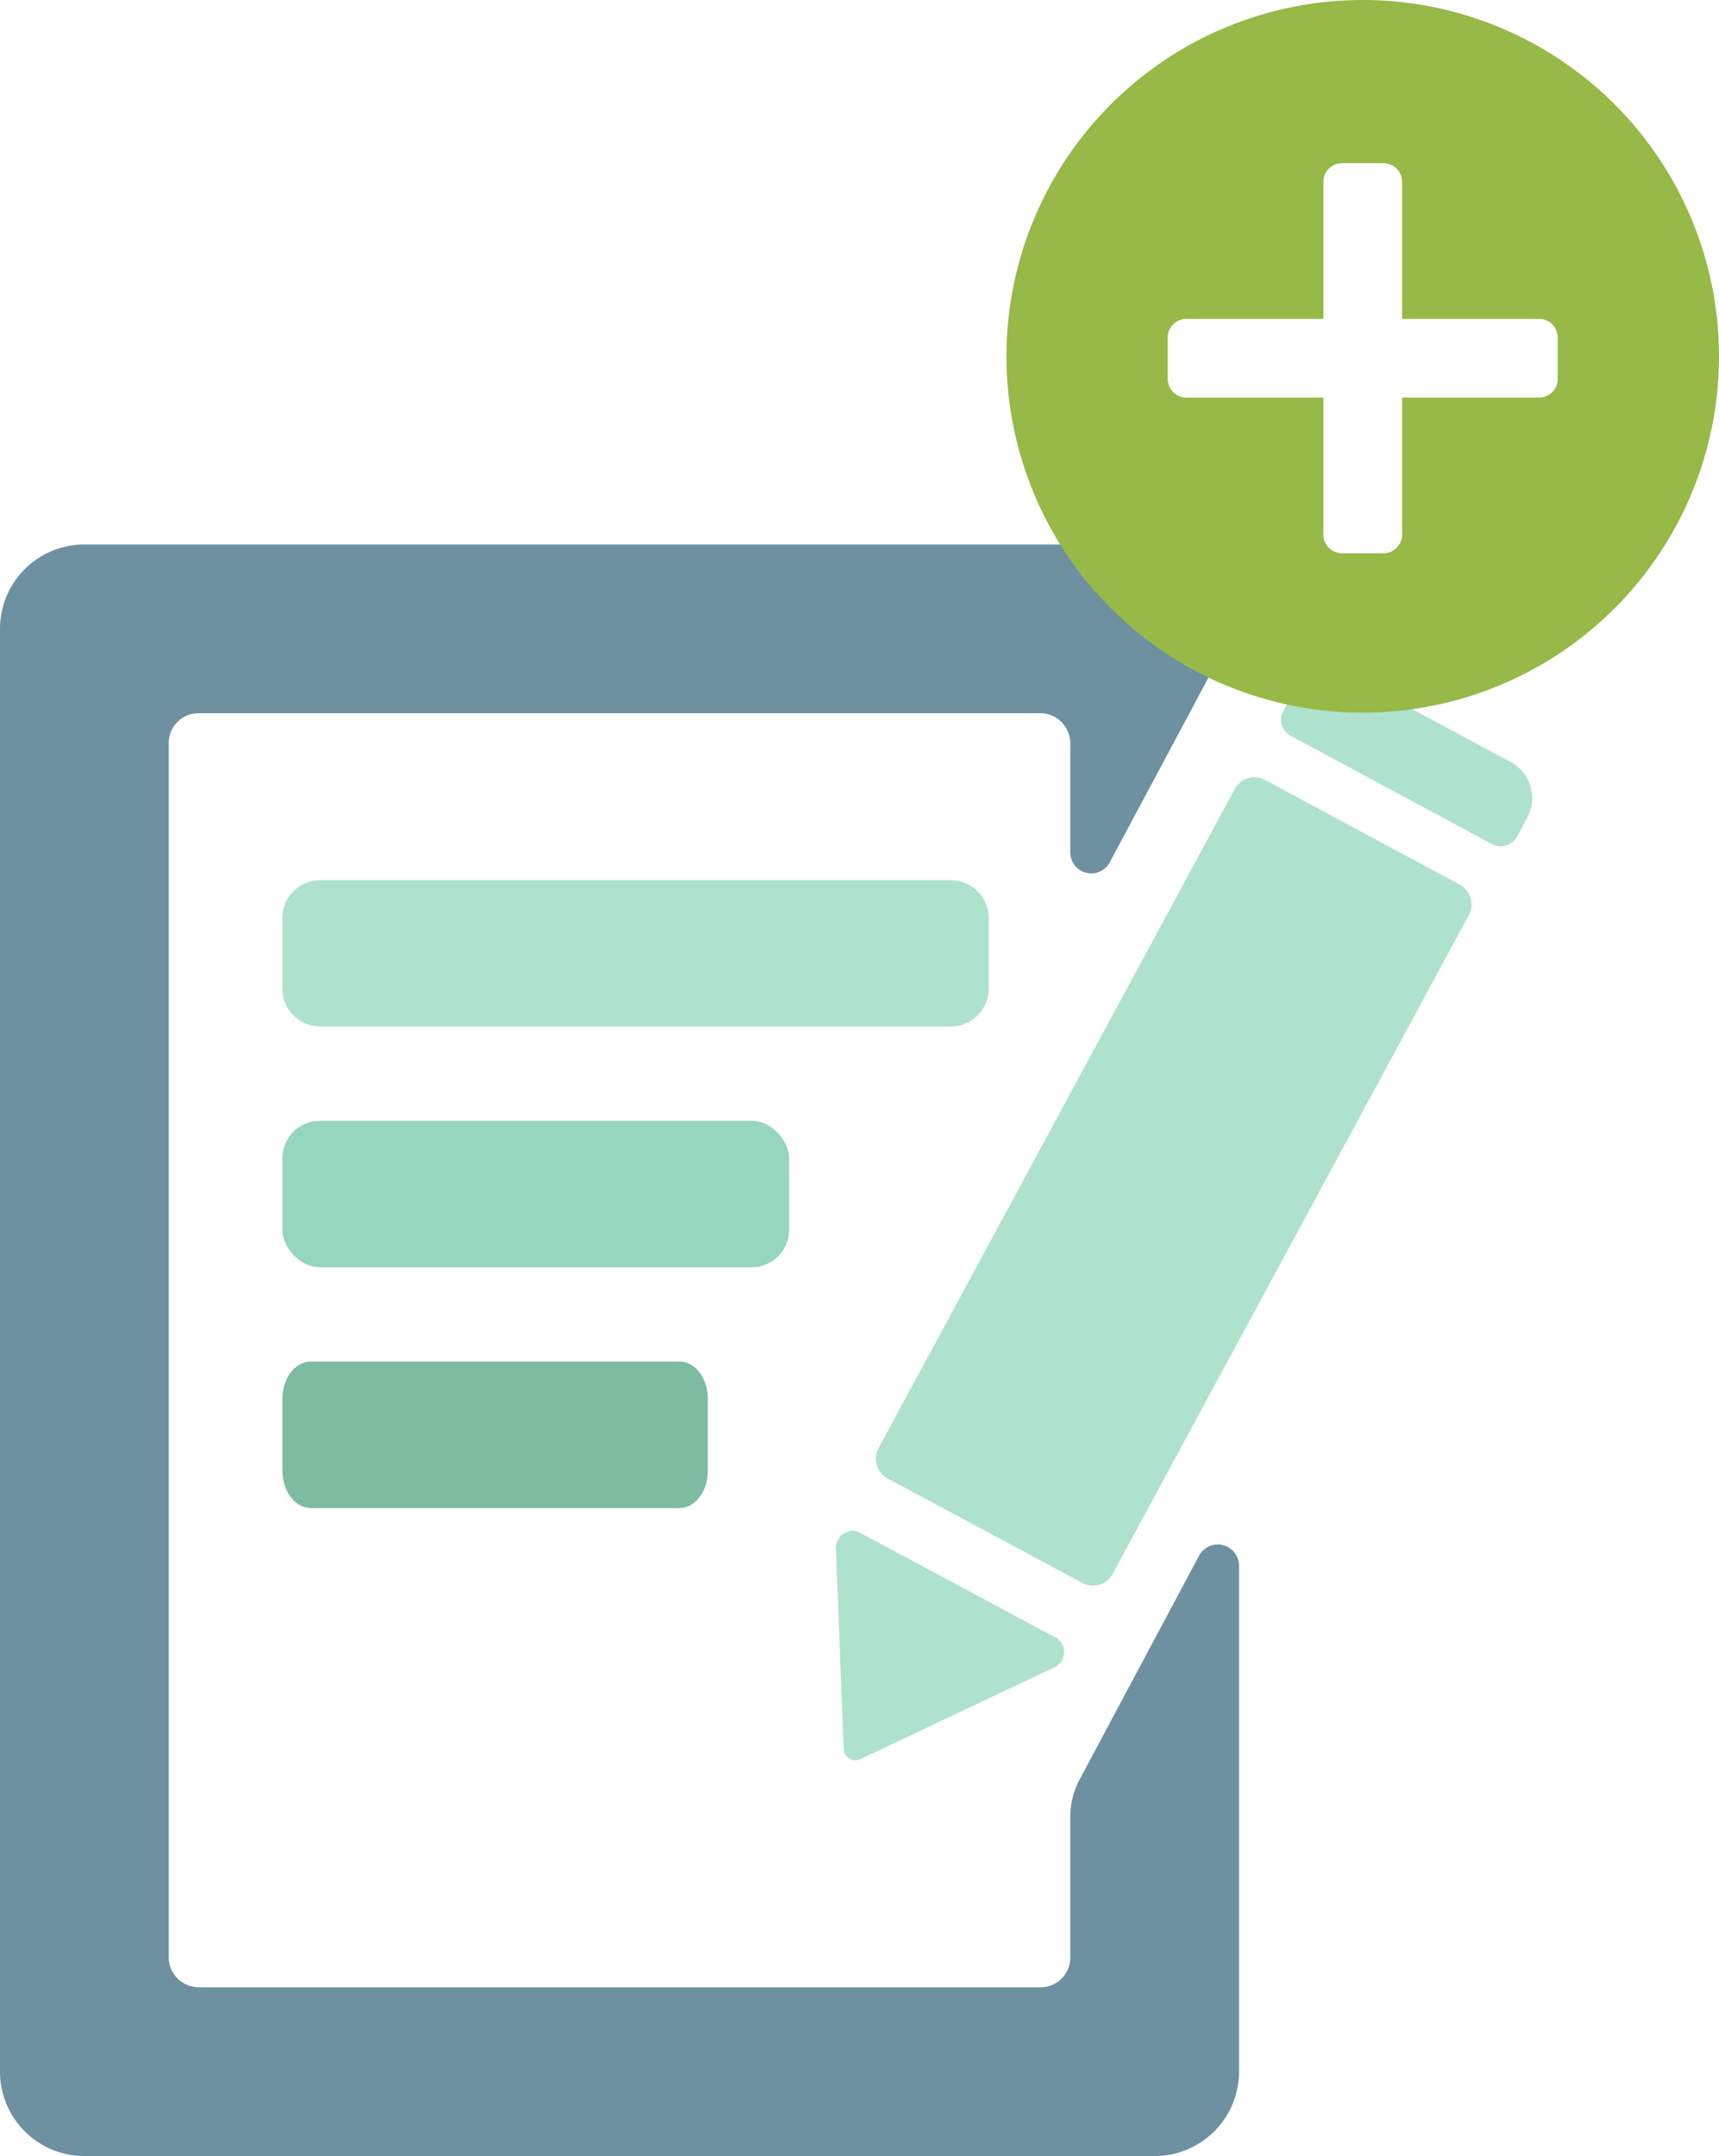 <svg xmlns="http://www.w3.org/2000/svg" viewBox="0 0 327.52 410.72"><defs><style>.cls-1{fill:#6d91a1;}.cls-2{fill:#afe2cc;}.cls-3{fill:#96d6bc;}.cls-4{fill:#7dbca1;}.cls-5{fill:#96b947;}</style></defs><g id="Layer_2" data-name="Layer 2"><g id="new_form"><g id="form"><g id="Layer_1-2" data-name="Layer 1-2"><g id="forms"><path class="cls-1" d="M236.07,298.11v96.53A16.08,16.08,0,0,1,220,410.72H16.07A16.08,16.08,0,0,1,0,394.64V119.79a16.07,16.07,0,0,1,16.07-16.07H220a16,16,0,0,1,7,1.61,13.82,13.82,0,0,1,6,18.61l-.19.35L211.48,164.2a4,4,0,0,1-7.56-1.89V141.62a5.75,5.75,0,0,0-5.75-5.76H37.82a5.68,5.68,0,0,0-5.67,5.68h0V372.85a5.73,5.73,0,0,0,5.72,5.72H198.26a5.67,5.67,0,0,0,5.66-5.66v-27a15.05,15.05,0,0,1,1.82-7l22.77-42.66a4.05,4.05,0,0,1,7.56,1.9Z"/><path class="cls-2" d="M181,167.66H61.16a7.23,7.23,0,0,0-7.36,7.1v13.68a7.23,7.23,0,0,0,7.34,7.12H181a7.25,7.25,0,0,0,7.38-7.12h0V174.78a7.25,7.25,0,0,0-7.38-7.12Z"/><rect class="cls-3" x="53.8" y="213.51" width="96.55" height="27.9" rx="7.12"/><path class="cls-4" d="M129.47,287.28H59.2c-3,0-5.4-3.22-5.4-7.13V266.49c0-3.94,2.41-7.12,5.4-7.12h70.27c3,0,5.4,3.22,5.4,7.12v13.66C134.87,284.09,132.46,287.28,129.47,287.28Z"/><path id="edit" class="cls-2" d="M201,317.57l-37,17.51a2.25,2.25,0,0,1-3-.93,2.28,2.28,0,0,1-.26-.84l-1.46-38.09a3.22,3.22,0,0,1,2.83-3.57,3.13,3.13,0,0,1,1.54.21l37.74,20.23a3.21,3.21,0,0,1-.38,5.48ZM279.87,174.3,212,299.81a4.28,4.28,0,0,1-5.77,1.74l-37.11-19.9a4.28,4.28,0,0,1-1.74-5.77l67.86-125.55a4.28,4.28,0,0,1,5.79-1.76l0,0,37,19.89A4.33,4.33,0,0,1,279.87,174.3ZM291,155.75l-1.93,3.58a3.55,3.55,0,0,1-4.8,1.46h0l-38.35-20.61a3.47,3.47,0,0,1-1.44-4.69v0l1.95-3.63A7.82,7.82,0,0,1,257,128.62l30.86,16.55A7.83,7.83,0,0,1,291,155.75Z"/></g></g></g><g id="new"><g id="Layer_1-2-2" data-name="Layer 1-2"><path id="plus-circle" class="cls-5" d="M259.64,0a67.88,67.88,0,1,0,67.88,67.88A67.88,67.88,0,0,0,259.64,0Zm37.15,72.17a3.57,3.57,0,0,1-3.57,3.57H267.14v26.08a3.57,3.57,0,0,1-3.57,3.58h-7.86a3.57,3.57,0,0,1-3.57-3.58V75.74H226.05a3.57,3.57,0,0,1-3.57-3.57V64.31a3.57,3.57,0,0,1,3.57-3.57h26.09V34.66a3.57,3.57,0,0,1,3.57-3.58h7.86a3.57,3.57,0,0,1,3.57,3.58V60.74h26.08a3.57,3.57,0,0,1,3.57,3.57Z"/></g></g></g></g></svg>